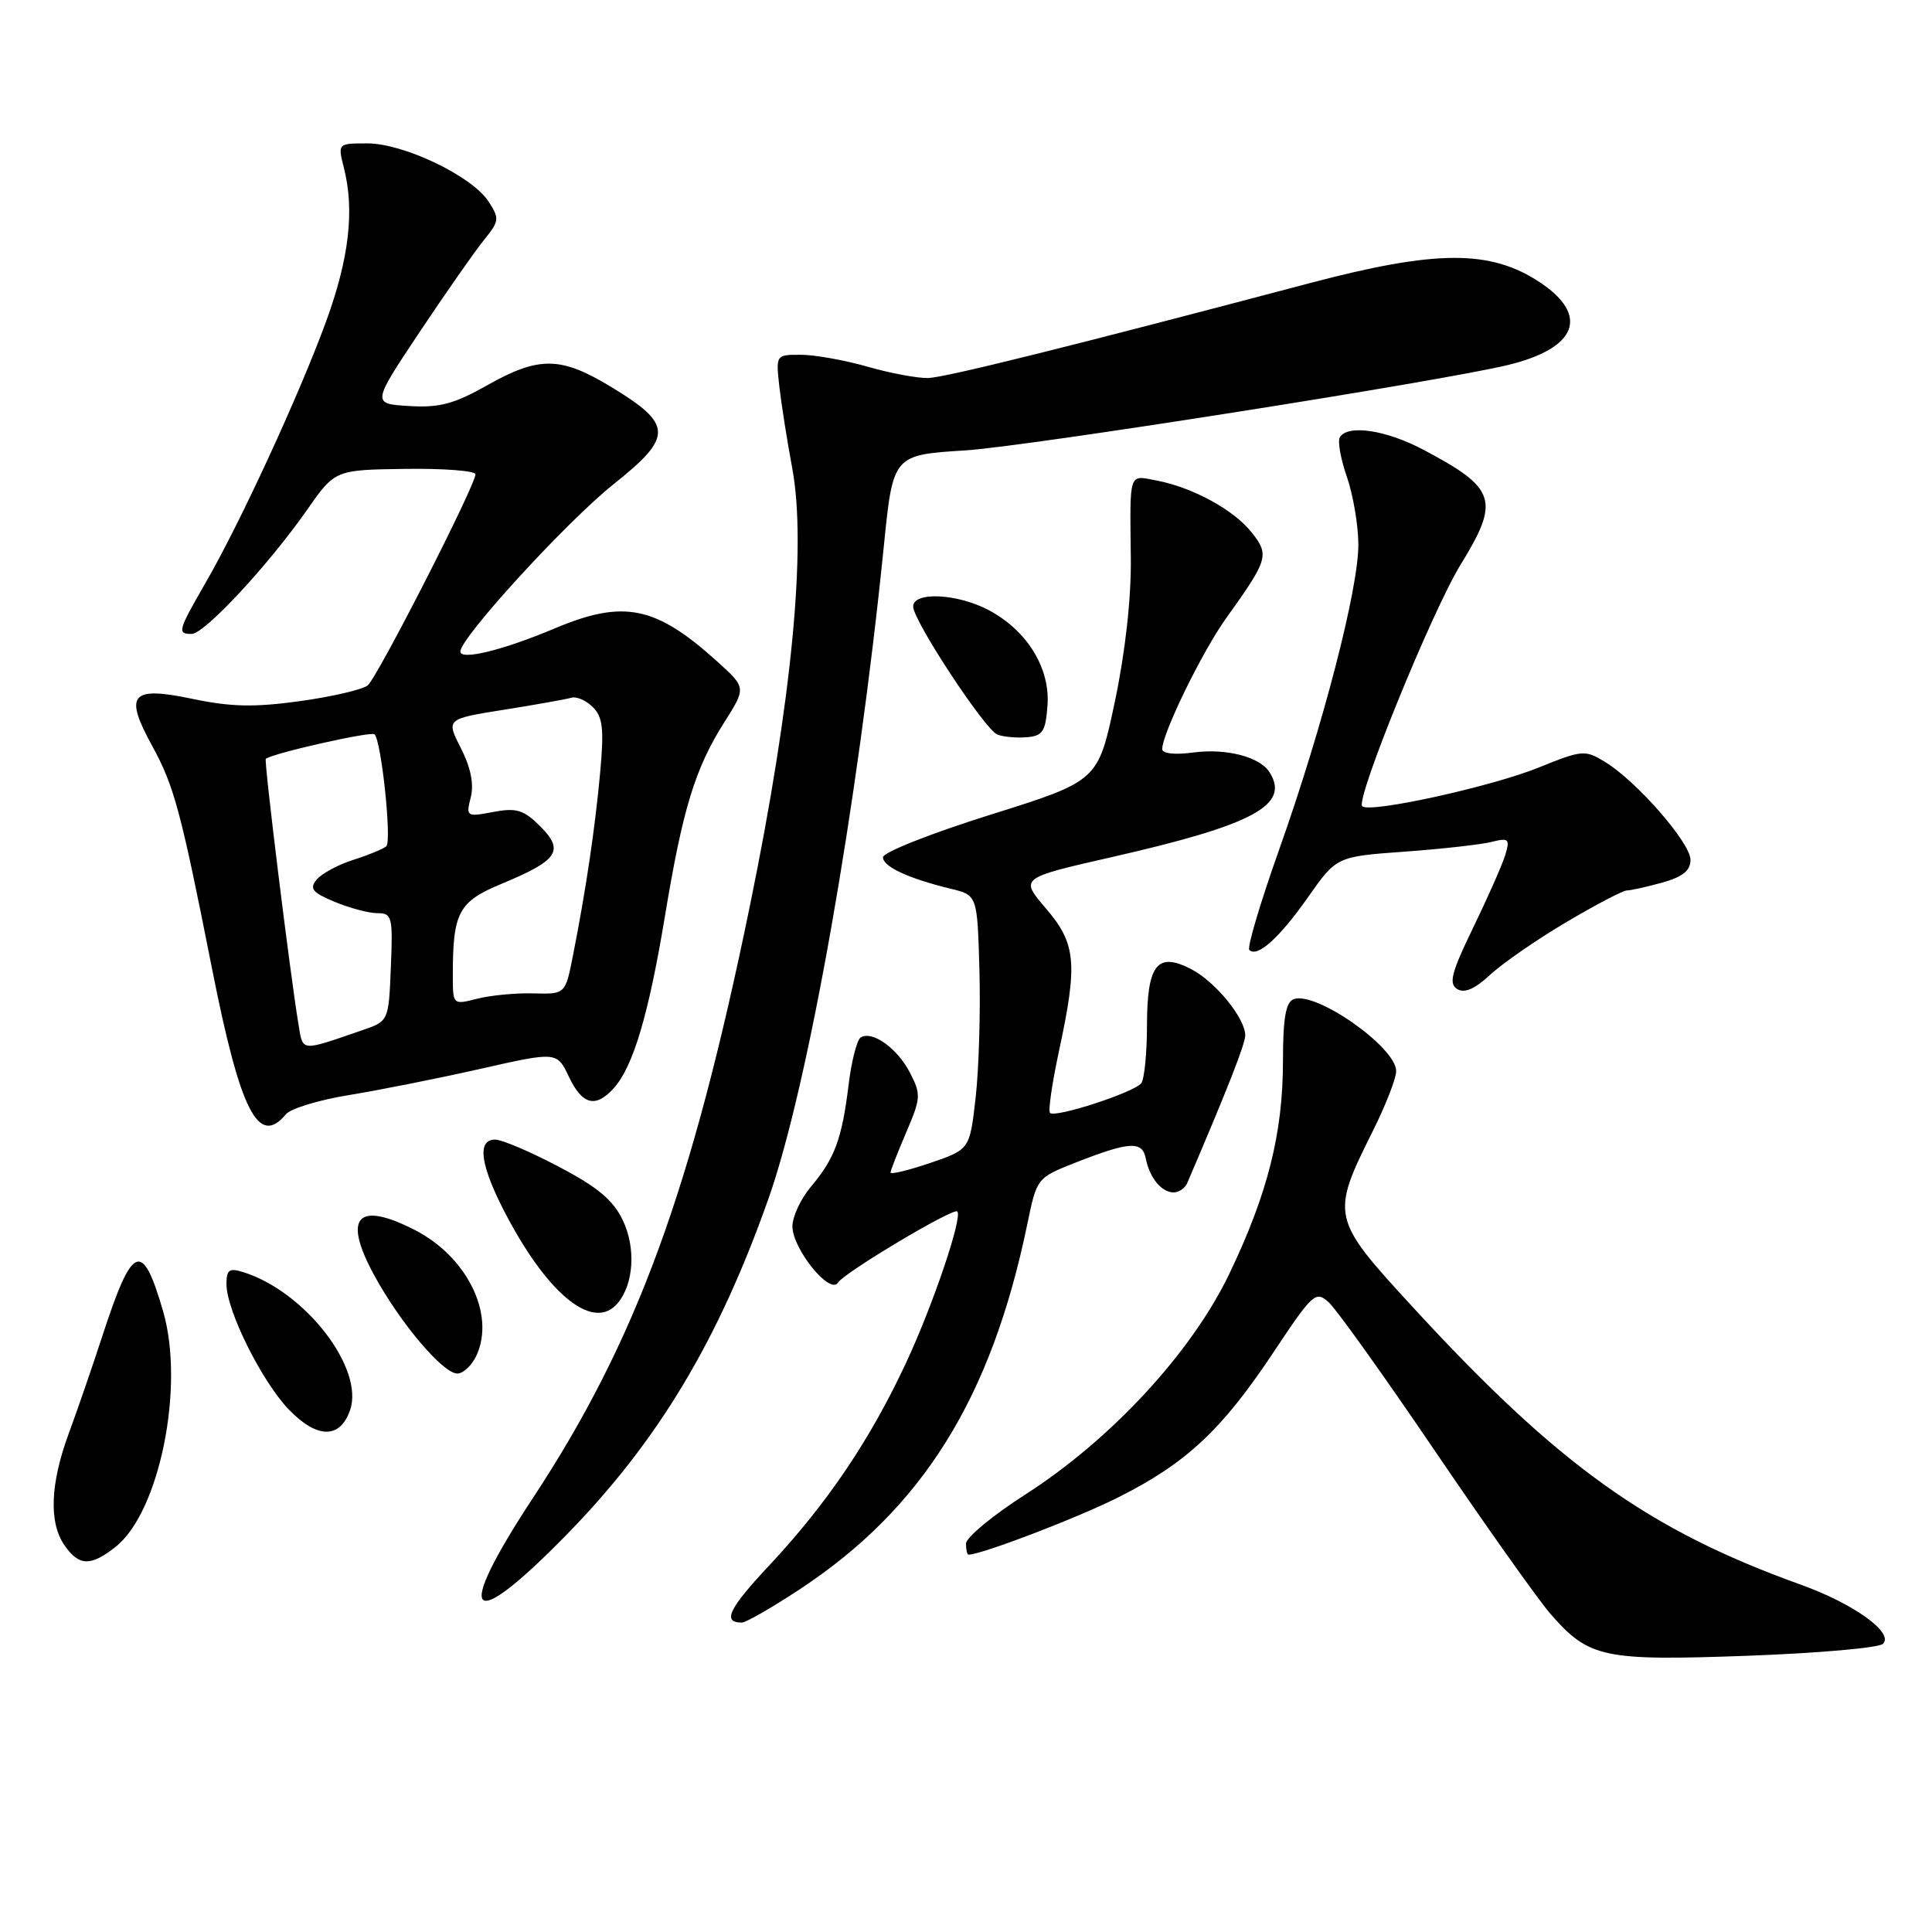 <?xml version="1.0" encoding="UTF-8" standalone="no"?>
<!DOCTYPE svg PUBLIC "-//W3C//DTD SVG 1.1//EN" "http://www.w3.org/Graphics/SVG/1.1/DTD/svg11.dtd" >
<svg xmlns="http://www.w3.org/2000/svg" xmlns:xlink="http://www.w3.org/1999/xlink" version="1.1" viewBox="0 0 256 256">
 <g >
 <path fill="currentColor"
d=" M 249.50 217.82 C 251.01 216.36 245.62 212.49 238.57 209.96 C 218.40 202.71 206.48 194.18 187.13 173.12 C 176.37 161.42 176.30 161.09 181.94 149.80 C 183.62 146.43 185.00 142.89 185.00 141.93 C 185.00 138.76 174.33 131.28 171.41 132.40 C 170.37 132.80 170.00 134.93 170.00 140.57 C 170.00 150.17 167.97 158.20 162.87 168.83 C 157.87 179.23 147.24 190.73 135.89 198.01 C 131.55 200.79 128.00 203.73 128.00 204.54 C 128.00 205.34 128.15 206.00 128.33 206.00 C 130.04 206.00 142.83 201.11 148.23 198.38 C 157.19 193.87 161.88 189.49 168.66 179.31 C 173.96 171.33 174.34 170.99 176.07 172.57 C 177.08 173.48 183.44 182.38 190.20 192.35 C 196.97 202.32 203.84 212.01 205.48 213.89 C 210.56 219.69 212.45 220.09 231.50 219.40 C 240.85 219.06 248.95 218.35 249.50 217.82 Z  M 105.94 210.61 C 122.26 199.86 131.35 185.27 136.12 162.22 C 137.38 156.10 137.41 156.07 142.44 154.08 C 149.66 151.24 151.36 151.14 151.82 153.50 C 152.33 156.08 153.91 158.00 155.52 158.00 C 156.21 158.00 157.03 157.44 157.32 156.75 C 162.71 144.17 165.00 138.32 165.00 137.19 C 165.00 134.92 161.05 130.08 157.85 128.42 C 153.34 126.09 152.00 127.78 151.98 135.87 C 151.98 139.52 151.64 142.96 151.23 143.52 C 150.37 144.72 139.83 148.16 139.13 147.47 C 138.87 147.21 139.41 143.50 140.33 139.22 C 142.83 127.61 142.59 125.04 138.57 120.35 C 135.14 116.34 135.14 116.34 147.32 113.57 C 166.13 109.29 170.99 106.67 168.21 102.31 C 166.92 100.28 162.46 99.13 158.14 99.71 C 155.66 100.04 154.00 99.86 154.00 99.26 C 154.00 97.19 159.30 86.34 162.46 81.93 C 168.04 74.14 168.22 73.55 165.88 70.58 C 163.53 67.58 158.04 64.58 153.25 63.67 C 149.51 62.96 149.71 62.34 149.84 74.00 C 149.90 79.31 149.10 86.44 147.72 92.99 C 145.50 103.48 145.50 103.48 131.25 107.95 C 123.41 110.41 117.00 112.94 117.00 113.59 C 117.00 114.84 120.34 116.39 126.00 117.77 C 129.50 118.62 129.50 118.62 129.78 128.56 C 129.93 134.03 129.71 141.61 129.28 145.41 C 128.50 152.31 128.50 152.31 123.25 154.10 C 120.36 155.08 118.00 155.65 118.00 155.37 C 118.00 155.10 118.94 152.70 120.08 150.04 C 122.02 145.52 122.06 145.01 120.57 142.13 C 118.89 138.89 115.58 136.52 114.05 137.47 C 113.55 137.78 112.82 140.61 112.44 143.77 C 111.56 150.91 110.61 153.49 107.47 157.22 C 106.11 158.83 105.00 161.21 105.00 162.50 C 105.00 165.47 109.99 171.64 111.03 169.96 C 111.85 168.63 126.31 160.01 126.84 160.52 C 127.59 161.24 123.63 172.93 120.04 180.62 C 115.30 190.78 109.61 199.21 101.98 207.37 C 96.54 213.17 95.67 215.00 98.30 215.00 C 98.84 215.00 102.28 213.02 105.94 210.61 Z  M 75.18 203.25 C 87.21 190.93 95.21 177.60 101.85 158.76 C 107.09 143.91 113.62 106.93 117.11 72.39 C 118.33 60.28 118.33 60.28 127.92 59.68 C 135.90 59.18 190.58 50.58 199.75 48.38 C 208.97 46.17 210.67 41.80 204.03 37.40 C 197.47 33.06 190.30 33.09 173.50 37.53 C 141.81 45.91 125.36 50.00 123.00 50.09 C 121.62 50.13 118.03 49.47 115.00 48.60 C 111.97 47.73 107.99 47.02 106.15 47.01 C 102.80 47.00 102.80 47.00 103.27 51.25 C 103.54 53.59 104.30 58.42 104.97 62.00 C 106.91 72.39 104.93 92.93 99.37 120.00 C 91.63 157.72 84.33 177.65 70.61 198.50 C 60.01 214.61 62.04 216.71 75.18 203.25 Z  M 15.30 204.98 C 21.14 200.38 24.51 183.71 21.61 173.74 C 18.85 164.25 17.56 164.78 13.57 177.00 C 12.23 181.12 10.21 186.97 9.09 190.00 C 6.65 196.63 6.46 201.78 8.56 204.78 C 10.48 207.53 12.00 207.57 15.30 204.98 Z  M 46.38 186.87 C 48.32 181.34 40.43 171.13 32.25 168.57 C 30.36 167.98 30.00 168.24 30.01 170.18 C 30.02 173.68 34.71 183.08 38.29 186.79 C 42.02 190.65 45.05 190.68 46.38 186.87 Z  M 63.15 179.58 C 65.63 174.12 61.87 166.51 54.95 162.97 C 47.32 159.08 45.38 161.25 49.58 168.97 C 53.02 175.30 58.69 182.00 60.60 182.00 C 61.39 182.00 62.54 180.91 63.15 179.58 Z  M 81.87 172.65 C 83.98 170.11 84.27 165.36 82.53 161.70 C 81.26 159.03 79.20 157.30 74.03 154.59 C 70.28 152.61 66.49 151.00 65.60 151.00 C 63.10 151.00 63.67 154.60 67.23 161.29 C 72.86 171.84 78.75 176.42 81.87 172.65 Z  M 37.89 147.64 C 38.51 146.89 42.28 145.74 46.26 145.10 C 50.24 144.45 58.07 142.89 63.65 141.63 C 73.79 139.34 73.79 139.34 75.38 142.67 C 77.16 146.41 78.91 146.86 81.32 144.20 C 83.88 141.37 85.94 134.48 88.09 121.50 C 90.46 107.17 92.10 101.82 95.97 95.71 C 98.88 91.12 98.88 91.12 95.00 87.62 C 86.87 80.28 82.63 79.42 73.50 83.27 C 66.64 86.16 61.00 87.54 61.00 86.33 C 61.00 84.50 75.12 69.08 81.30 64.16 C 89.23 57.85 89.18 56.24 80.95 51.25 C 74.29 47.22 71.42 47.18 64.56 51.05 C 60.17 53.53 58.21 54.05 54.21 53.80 C 49.27 53.50 49.27 53.50 55.60 44.00 C 59.09 38.77 62.92 33.29 64.12 31.81 C 66.17 29.28 66.21 28.96 64.71 26.67 C 62.51 23.32 53.49 19.00 48.68 19.00 C 44.75 19.00 44.75 19.00 45.57 22.25 C 47.00 27.89 46.26 34.24 43.21 42.59 C 39.69 52.23 31.83 69.28 27.27 77.17 C 23.57 83.58 23.46 84.00 25.40 84.00 C 27.09 84.00 35.56 74.89 40.68 67.57 C 44.39 62.26 44.39 62.26 53.69 62.13 C 58.81 62.06 63.00 62.38 63.00 62.85 C 63.00 64.31 50.02 89.74 48.73 90.81 C 48.05 91.37 44.02 92.31 39.77 92.90 C 33.70 93.74 30.61 93.68 25.44 92.59 C 17.32 90.89 16.40 92.00 20.20 98.90 C 23.06 104.12 23.98 107.52 28.09 128.33 C 31.85 147.31 34.24 152.03 37.89 147.64 Z  M 207.56 122.18 C 211.44 119.88 215.04 118.00 215.56 117.99 C 216.08 117.99 218.19 117.52 220.25 116.95 C 222.97 116.19 224.00 115.36 224.00 113.93 C 224.00 111.69 216.91 103.56 212.71 100.98 C 210.02 99.33 209.68 99.36 203.87 101.71 C 197.55 104.26 181.45 107.79 180.50 106.83 C 179.59 105.93 189.76 80.97 193.52 74.85 C 198.79 66.29 198.28 64.71 188.60 59.59 C 183.65 56.97 178.60 56.22 177.54 57.93 C 177.22 58.45 177.64 60.81 178.47 63.18 C 179.29 65.56 179.98 69.59 179.99 72.14 C 180.00 78.07 175.30 96.21 169.50 112.56 C 167.01 119.57 165.23 125.56 165.54 125.87 C 166.59 126.92 169.50 124.32 173.30 118.91 C 177.10 113.50 177.10 113.50 186.10 112.85 C 191.05 112.49 196.24 111.91 197.63 111.56 C 199.90 110.99 200.09 111.16 199.48 113.21 C 199.11 114.47 197.20 118.80 195.24 122.84 C 192.32 128.85 191.93 130.34 193.08 131.05 C 194.05 131.65 195.43 131.05 197.49 129.13 C 199.15 127.60 203.68 124.47 207.56 122.18 Z  M 138.80 93.47 C 139.16 88.52 136.10 83.55 131.02 80.85 C 126.86 78.64 121.00 78.36 121.00 80.37 C 121.00 82.23 130.47 96.63 132.15 97.33 C 132.89 97.63 134.62 97.80 136.00 97.69 C 138.17 97.53 138.54 96.96 138.80 93.47 Z  M 39.56 135.80 C 38.42 128.92 34.95 100.72 35.22 100.54 C 36.34 99.76 49.20 96.87 49.63 97.30 C 50.54 98.20 51.93 111.45 51.19 112.13 C 50.81 112.48 48.85 113.29 46.83 113.93 C 44.81 114.57 42.62 115.75 41.96 116.55 C 40.97 117.75 41.38 118.26 44.35 119.50 C 46.32 120.32 48.87 121.00 50.01 121.00 C 51.95 121.00 52.07 121.49 51.79 128.15 C 51.50 135.31 51.50 135.31 48.00 136.51 C 39.76 139.35 40.16 139.38 39.56 135.80 Z  M 60.00 129.20 C 60.00 120.87 60.75 119.47 66.53 117.08 C 73.96 113.99 74.81 112.72 71.59 109.50 C 69.39 107.30 68.45 107.01 65.36 107.59 C 61.81 108.26 61.73 108.21 62.38 105.64 C 62.82 103.89 62.37 101.69 61.07 99.13 C 59.10 95.27 59.10 95.27 66.80 94.04 C 71.03 93.37 75.05 92.65 75.72 92.45 C 76.39 92.25 77.67 92.81 78.56 93.70 C 79.88 95.02 80.05 96.61 79.52 102.41 C 78.84 109.80 77.64 117.90 75.92 126.62 C 74.91 131.74 74.91 131.74 70.71 131.63 C 68.39 131.56 65.04 131.88 63.25 132.33 C 60.00 133.16 60.00 133.16 60.00 129.20 Z "/>
</g>
</svg>